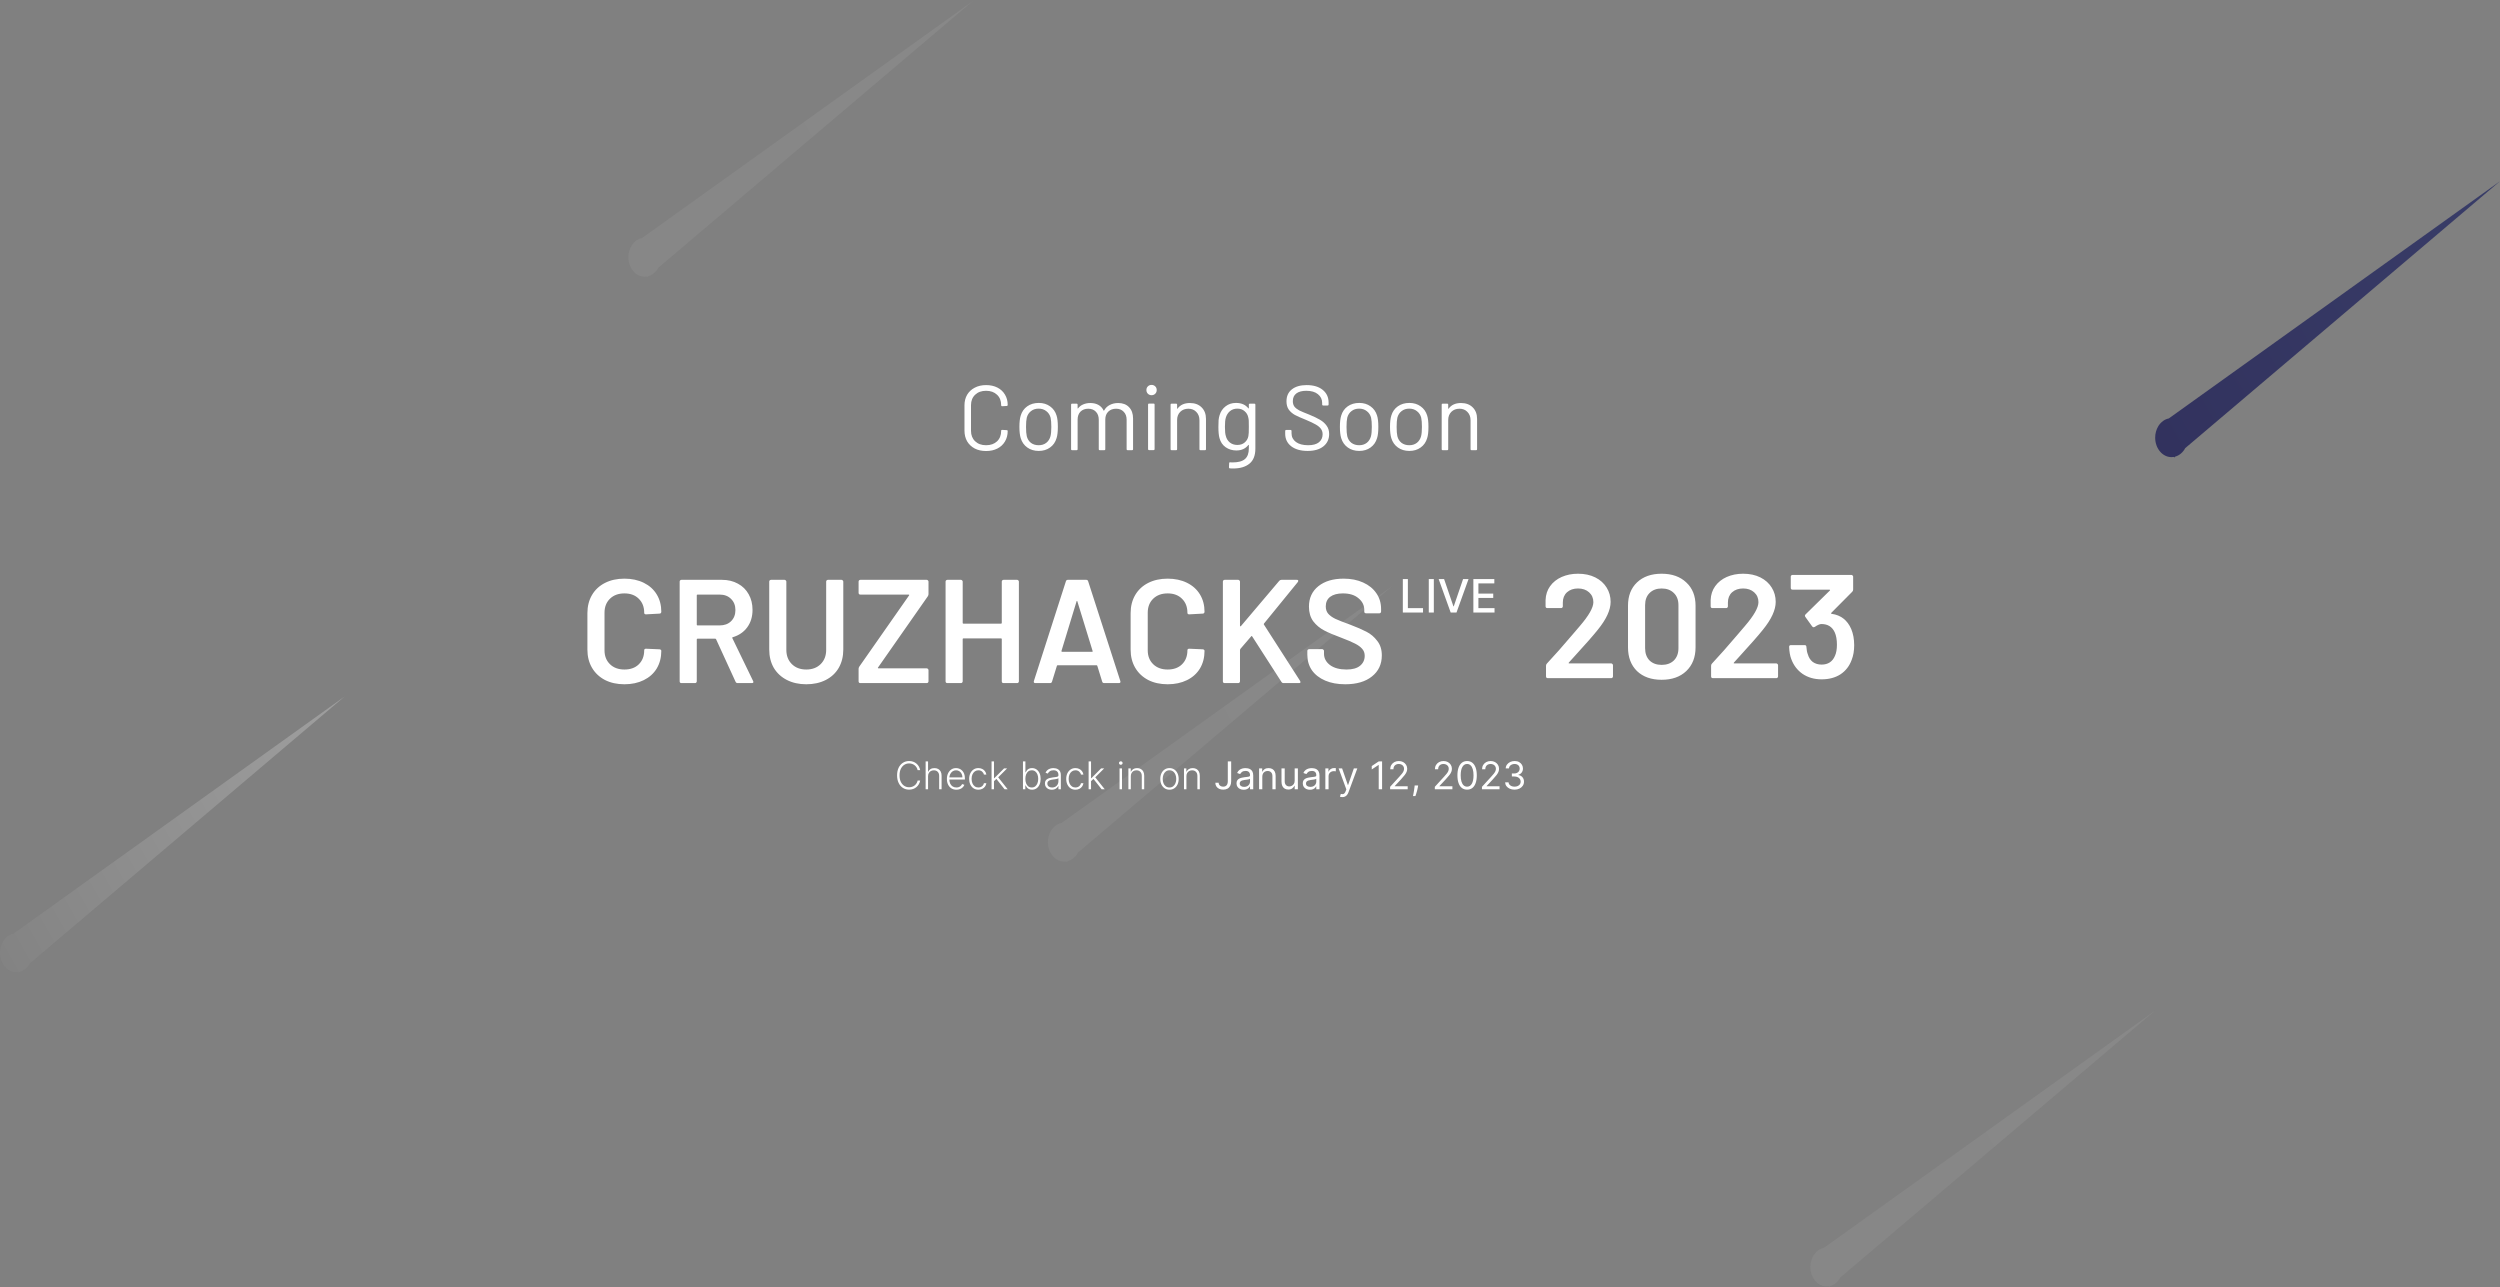 <svg width="1305" height="672" viewBox="0 0 1305 672" fill="none" xmlns="http://www.w3.org/2000/svg">
<rect x="0" y="0" width="1305" height="672" fill="#808080" stroke="none"/>
<path fill-rule="evenodd" clip-rule="evenodd" d="M338.46 144.175L337.896 144.654L337.737 144.338C337.338 144.406 336.93 144.442 336.515 144.442C331.812 144.442 328 139.889 328 134.273C328 132.017 328.615 129.933 329.656 128.246L329.622 128.178L329.762 128.077C331.05 126.078 332.946 124.667 335.12 124.24L508 0.413L343.699 139.733C342.523 141.936 340.655 143.562 338.46 144.175Z" fill="url(#paint0_linear_7154_4722)" fill-opacity="0.1"/>
<path fill-rule="evenodd" clip-rule="evenodd" d="M955.46 671.257L954.896 671.736L954.737 671.419C954.338 671.488 953.93 671.523 953.515 671.523C948.812 671.523 945 666.971 945 661.354C945 659.099 945.615 657.014 946.656 655.328L946.622 655.26L946.762 655.159C948.05 653.16 949.946 651.749 952.12 651.321L1125 527.495L960.699 666.814C959.523 669.018 957.655 670.644 955.46 671.257Z" fill="url(#paint1_linear_7154_4722)" fill-opacity="0.1"/>
<path fill-rule="evenodd" clip-rule="evenodd" d="M557.46 449.514L556.896 449.993L556.737 449.677C556.338 449.745 555.93 449.781 555.515 449.781C550.812 449.781 547 445.228 547 439.612C547 437.356 547.615 435.272 548.656 433.585L548.622 433.517L548.762 433.416C550.05 431.417 551.946 430.007 554.12 429.579L727 305.752L562.699 445.072C561.523 447.276 559.655 448.902 557.46 449.514Z" fill="url(#paint2_linear_7154_4722)" fill-opacity="0.1"/>
<path fill-rule="evenodd" clip-rule="evenodd" d="M10.46 507.239L9.896 507.718L9.737 507.402C9.338 507.47 8.93 507.506 8.515 507.506C3.812 507.506 0 502.953 0 497.337C0 495.081 0.615 492.997 1.656 491.31L1.622 491.242L1.762 491.141C3.05 489.142 4.946 487.732 7.12 487.304L180 363.477L15.699 502.797C14.523 505.001 12.655 506.627 10.46 507.239Z" fill="url(#paint3_linear_7154_4722)" fill-opacity="0.5"/>
<path fill-rule="evenodd" clip-rule="evenodd" d="M1135.46 238.359L1134.9 238.838L1134.74 238.521C1134.34 238.59 1133.93 238.625 1133.51 238.625C1128.81 238.625 1125 234.073 1125 228.456C1125 226.201 1125.62 224.116 1126.66 222.43L1126.62 222.362L1126.76 222.261C1128.05 220.262 1129.95 218.851 1132.12 218.423L1305 94.597L1140.7 233.916C1139.52 236.12 1137.65 237.746 1135.46 238.359Z" fill="url(#paint4_linear_7154_4722)"/>
<path d="M325.953 357.189C322.103 357.189 318.715 356.445 315.789 354.956C312.863 353.416 310.604 351.286 309.013 348.565C307.422 345.845 306.626 342.688 306.626 339.094V320.075C306.626 316.482 307.422 313.325 309.013 310.604C310.604 307.884 312.863 305.779 315.789 304.29C318.715 302.802 322.103 302.057 325.953 302.057C329.752 302.057 333.114 302.776 336.04 304.213C338.966 305.651 341.225 307.678 342.816 310.296C344.407 312.914 345.203 315.943 345.203 319.382C345.203 319.639 345.1 319.87 344.895 320.075C344.741 320.229 344.536 320.306 344.279 320.306L337.195 320.691C336.579 320.691 336.271 320.409 336.271 319.844C336.271 316.816 335.321 314.377 333.422 312.529C331.574 310.681 329.084 309.757 325.953 309.757C322.822 309.757 320.306 310.681 318.407 312.529C316.508 314.377 315.558 316.816 315.558 319.844V339.479C315.558 342.457 316.508 344.869 318.407 346.717C320.306 348.565 322.822 349.489 325.953 349.489C329.084 349.489 331.574 348.591 333.422 346.794C335.321 344.946 336.271 342.508 336.271 339.479C336.271 338.915 336.579 338.632 337.195 338.632L344.279 338.94C344.536 338.94 344.741 339.017 344.895 339.171C345.1 339.325 345.203 339.505 345.203 339.71C345.203 343.201 344.407 346.281 342.816 348.95C341.225 351.568 338.966 353.596 336.04 355.033C333.114 356.471 329.752 357.189 325.953 357.189ZM385.043 356.573C384.529 356.573 384.17 356.342 383.965 355.88L373.801 333.704C373.698 333.499 373.544 333.396 373.339 333.396H364.099C363.842 333.396 363.714 333.525 363.714 333.781V355.649C363.714 355.906 363.611 356.137 363.406 356.342C363.252 356.496 363.046 356.573 362.79 356.573H355.706C355.449 356.573 355.218 356.496 355.013 356.342C354.859 356.137 354.782 355.906 354.782 355.649V303.597C354.782 303.341 354.859 303.135 355.013 302.981C355.218 302.776 355.449 302.673 355.706 302.673H376.881C380.012 302.673 382.784 303.341 385.197 304.675C387.609 305.959 389.483 307.807 390.818 310.219C392.152 312.581 392.82 315.301 392.82 318.381C392.82 321.923 391.896 324.952 390.048 327.467C388.251 329.931 385.736 331.651 382.502 332.626C382.399 332.626 382.322 332.678 382.271 332.78C382.219 332.883 382.219 332.986 382.271 333.088L393.128 355.495C393.23 355.701 393.282 355.855 393.282 355.957C393.282 356.368 392.999 356.573 392.435 356.573H385.043ZM364.099 310.373C363.842 310.373 363.714 310.502 363.714 310.758V326.081C363.714 326.338 363.842 326.466 364.099 326.466H375.649C378.113 326.466 380.089 325.748 381.578 324.31C383.118 322.822 383.888 320.871 383.888 318.458C383.888 316.046 383.118 314.095 381.578 312.606C380.089 311.118 378.113 310.373 375.649 310.373H364.099ZM420.869 357.189C417.071 357.189 413.708 356.445 410.782 354.956C407.856 353.468 405.572 351.363 403.929 348.642C402.338 345.87 401.542 342.688 401.542 339.094V303.597C401.542 303.341 401.619 303.135 401.773 302.981C401.979 302.776 402.21 302.673 402.466 302.673H409.55C409.807 302.673 410.012 302.776 410.166 302.981C410.372 303.135 410.474 303.341 410.474 303.597V339.248C410.474 342.277 411.424 344.741 413.323 346.64C415.223 348.54 417.738 349.489 420.869 349.489C424.001 349.489 426.516 348.54 428.415 346.64C430.315 344.741 431.264 342.277 431.264 339.248V303.597C431.264 303.341 431.341 303.135 431.495 302.981C431.701 302.776 431.932 302.673 432.188 302.673H439.272C439.529 302.673 439.734 302.776 439.888 302.981C440.094 303.135 440.196 303.341 440.196 303.597V339.094C440.196 342.688 439.401 345.87 437.809 348.642C436.218 351.363 433.959 353.468 431.033 354.956C428.107 356.445 424.719 357.189 420.869 357.189ZM449.108 356.573C448.852 356.573 448.621 356.496 448.415 356.342C448.261 356.137 448.184 355.906 448.184 355.649V349.104C448.184 348.745 448.313 348.36 448.569 347.949L474.518 310.835C474.621 310.733 474.647 310.63 474.595 310.527C474.544 310.425 474.441 310.373 474.287 310.373H449.108C448.852 310.373 448.621 310.296 448.415 310.142C448.261 309.937 448.184 309.706 448.184 309.449V303.597C448.184 303.341 448.261 303.135 448.415 302.981C448.621 302.776 448.852 302.673 449.108 302.673H483.758C484.015 302.673 484.22 302.776 484.374 302.981C484.58 303.135 484.682 303.341 484.682 303.597V310.142C484.682 310.502 484.554 310.887 484.297 311.297L458.348 348.411C458.246 348.514 458.22 348.617 458.271 348.719C458.323 348.822 458.425 348.873 458.579 348.873H483.758C484.015 348.873 484.22 348.976 484.374 349.181C484.58 349.335 484.682 349.541 484.682 349.797V355.649C484.682 355.906 484.58 356.137 484.374 356.342C484.22 356.496 484.015 356.573 483.758 356.573H449.108ZM522.929 303.597C522.929 303.341 523.006 303.135 523.16 302.981C523.366 302.776 523.597 302.673 523.853 302.673H530.937C531.194 302.673 531.399 302.776 531.553 302.981C531.759 303.135 531.861 303.341 531.861 303.597V355.649C531.861 355.906 531.759 356.137 531.553 356.342C531.399 356.496 531.194 356.573 530.937 356.573H523.853C523.597 356.573 523.366 356.496 523.16 356.342C523.006 356.137 522.929 355.906 522.929 355.649V333.627C522.929 333.371 522.801 333.242 522.544 333.242H502.909C502.653 333.242 502.524 333.371 502.524 333.627V355.649C502.524 355.906 502.422 356.137 502.216 356.342C502.062 356.496 501.857 356.573 501.6 356.573H494.516C494.26 356.573 494.029 356.496 493.823 356.342C493.669 356.137 493.592 355.906 493.592 355.649V303.597C493.592 303.341 493.669 303.135 493.823 302.981C494.029 302.776 494.26 302.673 494.516 302.673H501.6C501.857 302.673 502.062 302.776 502.216 302.981C502.422 303.135 502.524 303.341 502.524 303.597V325.157C502.524 325.414 502.653 325.542 502.909 325.542H522.544C522.801 325.542 522.929 325.414 522.929 325.157V303.597ZM576.338 356.573C575.825 356.573 575.491 356.317 575.337 355.803L572.796 347.564C572.694 347.359 572.565 347.256 572.411 347.256H552.083C551.929 347.256 551.801 347.359 551.698 347.564L549.157 355.803C549.003 356.317 548.67 356.573 548.156 356.573H540.456C540.148 356.573 539.917 356.496 539.763 356.342C539.609 356.137 539.584 355.855 539.686 355.495L556.395 303.443C556.549 302.93 556.883 302.673 557.396 302.673H567.021C567.535 302.673 567.868 302.93 568.022 303.443L584.808 355.495C584.86 355.598 584.885 355.726 584.885 355.88C584.885 356.342 584.603 356.573 584.038 356.573H576.338ZM554.085 339.787C554.034 340.095 554.137 340.249 554.393 340.249H570.024C570.332 340.249 570.435 340.095 570.332 339.787L562.401 313.992C562.35 313.787 562.273 313.684 562.17 313.684C562.068 313.684 561.991 313.787 561.939 313.992L554.085 339.787ZM609.514 357.189C605.664 357.189 602.276 356.445 599.35 354.956C596.424 353.416 594.166 351.286 592.574 348.565C590.983 345.845 590.187 342.688 590.187 339.094V320.075C590.187 316.482 590.983 313.325 592.574 310.604C594.166 307.884 596.424 305.779 599.35 304.29C602.276 302.802 605.664 302.057 609.514 302.057C613.313 302.057 616.675 302.776 619.601 304.213C622.527 305.651 624.786 307.678 626.377 310.296C627.969 312.914 628.764 315.943 628.764 319.382C628.764 319.639 628.662 319.87 628.456 320.075C628.302 320.229 628.097 320.306 627.84 320.306L620.756 320.691C620.14 320.691 619.832 320.409 619.832 319.844C619.832 316.816 618.883 314.377 616.983 312.529C615.135 310.681 612.646 309.757 609.514 309.757C606.383 309.757 603.868 310.681 601.968 312.529C600.069 314.377 599.119 316.816 599.119 319.844V339.479C599.119 342.457 600.069 344.869 601.968 346.717C603.868 348.565 606.383 349.489 609.514 349.489C612.646 349.489 615.135 348.591 616.983 346.794C618.883 344.946 619.832 342.508 619.832 339.479C619.832 338.915 620.14 338.632 620.756 338.632L627.84 338.94C628.097 338.94 628.302 339.017 628.456 339.171C628.662 339.325 628.764 339.505 628.764 339.71C628.764 343.201 627.969 346.281 626.377 348.95C624.786 351.568 622.527 353.596 619.601 355.033C616.675 356.471 613.313 357.189 609.514 357.189ZM639.267 356.573C639.011 356.573 638.78 356.496 638.574 356.342C638.42 356.137 638.343 355.906 638.343 355.649V303.597C638.343 303.341 638.42 303.135 638.574 302.981C638.78 302.776 639.011 302.673 639.267 302.673H646.351C646.608 302.673 646.813 302.776 646.967 302.981C647.173 303.135 647.275 303.341 647.275 303.597V326.62C647.275 326.774 647.327 326.877 647.429 326.928C647.532 326.98 647.635 326.954 647.737 326.851L667.757 303.212C668.065 302.853 668.45 302.673 668.912 302.673H676.92C677.434 302.673 677.69 302.853 677.69 303.212C677.69 303.366 677.613 303.572 677.459 303.828L659.826 325.465C659.672 325.671 659.647 325.85 659.749 326.004L678.691 355.495C678.794 355.803 678.845 355.983 678.845 356.034C678.845 356.394 678.589 356.573 678.075 356.573H669.99C669.528 356.573 669.169 356.368 668.912 355.957L653.666 332.241C653.461 331.933 653.281 331.908 653.127 332.164L647.429 338.786C647.327 338.992 647.275 339.171 647.275 339.325V355.649C647.275 355.906 647.173 356.137 646.967 356.342C646.813 356.496 646.608 356.573 646.351 356.573H639.267ZM702.216 357.189C698.212 357.189 694.721 356.548 691.744 355.264C688.767 353.981 686.457 352.184 684.814 349.874C683.223 347.564 682.427 344.844 682.427 341.712V339.787C682.427 339.531 682.504 339.325 682.658 339.171C682.863 338.966 683.094 338.863 683.351 338.863H690.204C690.461 338.863 690.666 338.966 690.82 339.171C691.025 339.325 691.128 339.531 691.128 339.787V341.25C691.128 343.612 692.18 345.588 694.285 347.179C696.39 348.719 699.264 349.489 702.909 349.489C706.04 349.489 708.402 348.822 709.993 347.487C711.584 346.153 712.38 344.433 712.38 342.328C712.38 340.891 711.944 339.685 711.071 338.709C710.198 337.683 708.941 336.759 707.298 335.937C705.707 335.116 703.294 334.089 700.06 332.857C696.415 331.523 693.464 330.265 691.205 329.084C688.946 327.904 687.047 326.312 685.507 324.31C684.018 322.257 683.274 319.716 683.274 316.687C683.274 312.17 684.917 308.602 688.202 305.984C691.487 303.366 695.876 302.057 701.369 302.057C705.219 302.057 708.607 302.725 711.533 304.059C714.51 305.394 716.82 307.268 718.463 309.68C720.106 312.042 720.927 314.788 720.927 317.919V319.228C720.927 319.485 720.824 319.716 720.619 319.921C720.465 320.075 720.26 320.152 720.003 320.152H713.073C712.816 320.152 712.585 320.075 712.38 319.921C712.226 319.716 712.149 319.485 712.149 319.228V318.381C712.149 315.969 711.148 313.941 709.146 312.298C707.195 310.604 704.475 309.757 700.984 309.757C698.161 309.757 695.953 310.348 694.362 311.528C692.822 312.709 692.052 314.377 692.052 316.533C692.052 318.073 692.463 319.331 693.284 320.306C694.105 321.282 695.337 322.18 696.98 323.001C698.623 323.771 701.164 324.772 704.603 326.004C708.248 327.39 711.148 328.648 713.304 329.777C715.511 330.907 717.385 332.498 718.925 334.551C720.516 336.553 721.312 339.069 721.312 342.097C721.312 346.717 719.592 350.388 716.153 353.108C712.765 355.829 708.119 357.189 702.216 357.189Z" fill="white"/>
<path d="M818.953 345.838C818.851 345.941 818.799 346.043 818.799 346.146C818.851 346.249 818.953 346.3 819.107 346.3H841.052C841.309 346.3 841.514 346.403 841.668 346.608C841.874 346.762 841.976 346.967 841.976 347.224V353.076C841.976 353.333 841.874 353.564 841.668 353.769C841.514 353.923 841.309 354 841.052 354H807.942C807.686 354 807.455 353.923 807.249 353.769C807.095 353.564 807.018 353.333 807.018 353.076V347.532C807.018 347.07 807.172 346.685 807.48 346.377C811.382 342.219 815.899 337.111 821.032 331.054L824.651 326.819C829.374 321.326 831.735 317.168 831.735 314.345C831.735 312.24 830.991 310.521 829.502 309.186C828.014 307.851 826.089 307.184 823.727 307.184C821.366 307.184 819.441 307.851 817.952 309.186C816.515 310.521 815.796 312.292 815.796 314.499V316.501C815.796 316.758 815.694 316.989 815.488 317.194C815.334 317.348 815.129 317.425 814.872 317.425H807.711C807.455 317.425 807.224 317.348 807.018 317.194C806.864 316.989 806.787 316.758 806.787 316.501V313.19C806.89 310.418 807.686 308.005 809.174 305.952C810.663 303.899 812.665 302.307 815.18 301.178C817.747 300.049 820.596 299.484 823.727 299.484C827.167 299.484 830.17 300.126 832.736 301.409C835.303 302.692 837.279 304.463 838.665 306.722C840.051 308.929 840.744 311.419 840.744 314.191C840.744 318.4 838.511 323.251 834.045 328.744C831.581 331.824 827.526 336.444 821.879 342.604L818.953 345.838ZM867.37 354.847C861.98 354.847 857.693 353.333 854.511 350.304C851.379 347.224 849.814 343.092 849.814 337.907V316.193C849.814 311.06 851.379 307.004 854.511 304.027C857.693 300.998 861.98 299.484 867.37 299.484C872.76 299.484 877.046 300.998 880.229 304.027C883.463 307.004 885.08 311.06 885.08 316.193V337.907C885.08 343.092 883.463 347.224 880.229 350.304C877.046 353.333 872.76 354.847 867.37 354.847ZM867.37 347.07C870.039 347.07 872.169 346.3 873.761 344.76C875.352 343.169 876.148 341.038 876.148 338.369V315.885C876.148 313.216 875.352 311.111 873.761 309.571C872.169 307.98 870.039 307.184 867.37 307.184C864.752 307.184 862.647 307.98 861.056 309.571C859.516 311.111 858.746 313.216 858.746 315.885V338.369C858.746 341.038 859.516 343.169 861.056 344.76C862.647 346.3 864.752 347.07 867.37 347.07ZM905.127 345.838C905.025 345.941 904.973 346.043 904.973 346.146C905.025 346.249 905.127 346.3 905.281 346.3H927.226C927.483 346.3 927.688 346.403 927.842 346.608C928.048 346.762 928.15 346.967 928.15 347.224V353.076C928.15 353.333 928.048 353.564 927.842 353.769C927.688 353.923 927.483 354 927.226 354H894.116C893.86 354 893.629 353.923 893.423 353.769C893.269 353.564 893.192 353.333 893.192 353.076V347.532C893.192 347.07 893.346 346.685 893.654 346.377C897.556 342.219 902.073 337.111 907.206 331.054L910.825 326.819C915.548 321.326 917.909 317.168 917.909 314.345C917.909 312.24 917.165 310.521 915.676 309.186C914.188 307.851 912.263 307.184 909.901 307.184C907.54 307.184 905.615 307.851 904.126 309.186C902.689 310.521 901.97 312.292 901.97 314.499V316.501C901.97 316.758 901.868 316.989 901.662 317.194C901.508 317.348 901.303 317.425 901.046 317.425H893.885C893.629 317.425 893.398 317.348 893.192 317.194C893.038 316.989 892.961 316.758 892.961 316.501V313.19C893.064 310.418 893.86 308.005 895.348 305.952C896.837 303.899 898.839 302.307 901.354 301.178C903.921 300.049 906.77 299.484 909.901 299.484C913.341 299.484 916.344 300.126 918.91 301.409C921.477 302.692 923.453 304.463 924.839 306.722C926.225 308.929 926.918 311.419 926.918 314.191C926.918 318.4 924.685 323.251 920.219 328.744C917.755 331.824 913.7 336.444 908.053 342.604L905.127 345.838ZM966.345 328.359C967.372 330.823 967.885 333.646 967.885 336.829C967.885 339.704 967.449 342.245 966.576 344.452C965.396 347.686 963.445 350.201 960.724 351.998C958.004 353.743 954.718 354.616 950.868 354.616C947.07 354.616 943.759 353.666 940.935 351.767C938.163 349.816 936.187 347.198 935.006 343.913C934.39 342.322 934.031 340.243 933.928 337.676C933.928 337.06 934.236 336.752 934.852 336.752H942.013C942.629 336.752 942.937 337.06 942.937 337.676C943.04 339.319 943.297 340.628 943.707 341.603C944.169 343.246 945.016 344.555 946.248 345.53C947.532 346.454 949.072 346.916 950.868 346.916C954.256 346.916 956.592 345.376 957.875 342.296C958.543 340.807 958.876 338.882 958.876 336.521C958.876 333.903 958.491 331.747 957.721 330.053C956.387 327.178 954.077 325.741 950.791 325.741C949.919 325.741 948.738 326.254 947.249 327.281C947.044 327.384 946.864 327.435 946.71 327.435C946.454 327.435 946.197 327.281 945.94 326.973L942.398 322.045C942.244 321.788 942.167 321.583 942.167 321.429C942.167 321.172 942.27 320.941 942.475 320.736L955.18 308.262C955.283 308.159 955.309 308.057 955.257 307.954C955.206 307.851 955.103 307.8 954.949 307.8H935.699C935.443 307.8 935.212 307.723 935.006 307.569C934.852 307.364 934.775 307.133 934.775 306.876V301.024C934.775 300.767 934.852 300.562 935.006 300.408C935.212 300.203 935.443 300.1 935.699 300.1H966.422C966.679 300.1 966.884 300.203 967.038 300.408C967.244 300.562 967.346 300.767 967.346 301.024V307.723C967.346 308.185 967.192 308.57 966.884 308.878L955.873 319.966C955.668 320.171 955.771 320.325 956.181 320.428C960.955 321.095 964.343 323.739 966.345 328.359Z" fill="white"/>
<path d="M732.277 319.729V302.274H734.911V317.461H742.82V319.729H732.277ZM748.457 302.274V319.729H745.824V302.274H748.457ZM753.818 302.274L758.676 316.49H758.872L763.73 302.274H766.577L760.295 319.729H757.253L750.972 302.274H753.818ZM769.097 319.729V302.274H780.04V304.541H771.731V309.859H779.469V312.118H771.731V317.461H780.143V319.729H769.097Z" fill="white"/>
<path d="M514.736 235.432C512.496 235.432 510.528 235 508.832 234.136C507.136 233.24 505.808 231.992 504.848 230.392C503.92 228.76 503.456 226.888 503.456 224.776V211.576C503.456 209.496 503.92 207.656 504.848 206.056C505.808 204.456 507.136 203.224 508.832 202.36C510.528 201.464 512.496 201.016 514.736 201.016C516.976 201.016 518.944 201.448 520.64 202.312C522.336 203.176 523.648 204.392 524.576 205.96C525.536 207.528 526.016 209.336 526.016 211.384C526.016 211.544 525.968 211.672 525.872 211.768C525.776 211.864 525.664 211.912 525.536 211.912L523.088 212.056C522.768 212.056 522.608 211.912 522.608 211.624V211.48C522.608 209.208 521.888 207.4 520.448 206.056C519.008 204.68 517.104 203.992 514.736 203.992C512.368 203.992 510.464 204.68 509.024 206.056C507.584 207.432 506.864 209.24 506.864 211.48V224.92C506.864 227.16 507.584 228.968 509.024 230.344C510.464 231.72 512.368 232.408 514.736 232.408C517.104 232.408 519.008 231.736 520.448 230.392C521.888 229.016 522.608 227.192 522.608 224.92V224.824C522.608 224.536 522.768 224.392 523.088 224.392L525.536 224.536C525.856 224.536 526.016 224.68 526.016 224.968C526.016 227.048 525.536 228.888 524.576 230.488C523.648 232.056 522.336 233.272 520.64 234.136C518.944 235 516.976 235.432 514.736 235.432ZM542.213 235.384C539.909 235.384 537.925 234.792 536.261 233.608C534.597 232.424 533.445 230.792 532.805 228.712C532.357 227.24 532.133 225.272 532.133 222.808C532.133 220.344 532.357 218.392 532.805 216.952C533.413 214.904 534.549 213.288 536.213 212.104C537.877 210.92 539.893 210.328 542.261 210.328C544.533 210.328 546.485 210.92 548.117 212.104C549.781 213.288 550.917 214.888 551.525 216.904C551.973 218.28 552.197 220.248 552.197 222.808C552.197 225.4 551.973 227.368 551.525 228.712C550.917 230.792 549.781 232.424 548.117 233.608C546.485 234.792 544.517 235.384 542.213 235.384ZM542.213 232.408C543.749 232.408 545.061 231.992 546.149 231.16C547.237 230.296 547.973 229.144 548.357 227.704C548.645 226.552 548.789 224.936 548.789 222.856C548.789 220.744 548.661 219.128 548.405 218.008C548.021 216.568 547.269 215.432 546.149 214.6C545.061 213.736 543.733 213.304 542.165 213.304C540.597 213.304 539.269 213.736 538.181 214.6C537.093 215.432 536.357 216.568 535.973 218.008C535.717 219.128 535.589 220.744 535.589 222.856C535.589 224.968 535.717 226.584 535.973 227.704C536.325 229.144 537.045 230.296 538.133 231.16C539.253 231.992 540.613 232.408 542.213 232.408ZM583.682 210.376C586.082 210.376 587.97 211.096 589.346 212.536C590.754 213.976 591.458 215.944 591.458 218.44V234.52C591.458 234.84 591.298 235 590.978 235H588.578C588.258 235 588.098 234.84 588.098 234.52V219.112C588.098 217.352 587.586 215.96 586.562 214.936C585.57 213.88 584.258 213.352 582.626 213.352C580.93 213.352 579.554 213.864 578.498 214.888C577.474 215.912 576.962 217.288 576.962 219.016V234.52C576.962 234.84 576.802 235 576.482 235H574.034C573.714 235 573.554 234.84 573.554 234.52V219.112C573.554 217.352 573.058 215.96 572.066 214.936C571.074 213.88 569.746 213.352 568.082 213.352C566.386 213.352 565.026 213.864 564.002 214.888C563.01 215.912 562.514 217.288 562.514 219.016V234.52C562.514 234.84 562.354 235 562.034 235H559.586C559.266 235 559.106 234.84 559.106 234.52V211.192C559.106 210.872 559.266 210.712 559.586 210.712H562.034C562.354 210.712 562.514 210.872 562.514 211.192V213.112C562.514 213.176 562.53 213.224 562.562 213.256C562.626 213.256 562.69 213.224 562.754 213.16C563.458 212.232 564.354 211.544 565.442 211.096C566.562 210.616 567.794 210.376 569.138 210.376C570.802 210.376 572.226 210.712 573.41 211.384C574.594 212.056 575.49 213.032 576.098 214.312C576.162 214.472 576.242 214.472 576.338 214.312C577.042 213 578.034 212.024 579.314 211.384C580.594 210.712 582.05 210.376 583.682 210.376ZM601.113 206.296C600.345 206.296 599.705 206.04 599.193 205.528C598.681 205.016 598.425 204.376 598.425 203.608C598.425 202.808 598.681 202.168 599.193 201.688C599.705 201.176 600.345 200.92 601.113 200.92C601.881 200.92 602.521 201.176 603.033 201.688C603.545 202.168 603.801 202.808 603.801 203.608C603.801 204.376 603.545 205.016 603.033 205.528C602.521 206.04 601.881 206.296 601.113 206.296ZM599.769 234.952C599.449 234.952 599.289 234.792 599.289 234.472V211.144C599.289 210.824 599.449 210.664 599.769 210.664H602.217C602.537 210.664 602.697 210.824 602.697 211.144V234.472C602.697 234.792 602.537 234.952 602.217 234.952H599.769ZM621.123 210.376C623.683 210.376 625.715 211.128 627.219 212.632C628.755 214.136 629.523 216.152 629.523 218.68V234.52C629.523 234.84 629.363 235 629.043 235H626.595C626.275 235 626.115 234.84 626.115 234.52V219.352C626.115 217.592 625.571 216.152 624.483 215.032C623.427 213.912 622.051 213.352 620.355 213.352C618.595 213.352 617.171 213.896 616.083 214.984C614.995 216.072 614.451 217.496 614.451 219.256V234.52C614.451 234.84 614.291 235 613.971 235H611.523C611.203 235 611.043 234.84 611.043 234.52V211.192C611.043 210.872 611.203 210.712 611.523 210.712H613.971C614.291 210.712 614.451 210.872 614.451 211.192V213.256C614.451 213.32 614.467 213.368 614.499 213.4C614.563 213.432 614.611 213.416 614.643 213.352C616.051 211.368 618.211 210.376 621.123 210.376ZM651.894 211.192C651.894 210.872 652.054 210.712 652.374 210.712H654.822C655.142 210.712 655.302 210.872 655.302 211.192V234.184C655.302 237.768 654.262 240.392 652.182 242.056C650.134 243.72 647.302 244.552 643.686 244.552C642.95 244.552 642.39 244.536 642.006 244.504C641.686 244.472 641.526 244.296 641.526 243.976L641.622 241.768C641.622 241.608 641.67 241.48 641.766 241.384C641.862 241.32 641.974 241.304 642.102 241.336L643.398 241.384C646.374 241.384 648.534 240.792 649.878 239.608C651.222 238.456 651.894 236.616 651.894 234.088V232.312C651.894 232.248 651.862 232.216 651.798 232.216C651.766 232.184 651.718 232.2 651.654 232.264C650.182 234.184 648.086 235.144 645.366 235.144C643.286 235.144 641.43 234.584 639.798 233.464C638.198 232.344 637.126 230.76 636.582 228.712C636.198 227.4 636.006 225.448 636.006 222.856C636.006 221.448 636.038 220.264 636.102 219.304C636.198 218.344 636.374 217.48 636.63 216.712C637.206 214.792 638.246 213.256 639.75 212.104C641.254 210.92 643.062 210.328 645.174 210.328C648.022 210.328 650.182 211.272 651.654 213.16C651.718 213.224 651.766 213.24 651.798 213.208C651.862 213.176 651.894 213.128 651.894 213.064V211.192ZM651.654 227.656C651.75 227.176 651.814 226.584 651.846 225.88C651.878 225.176 651.894 224.152 651.894 222.808C651.894 221.176 651.878 220.088 651.846 219.544C651.814 218.968 651.734 218.44 651.606 217.96C651.35 216.616 650.71 215.512 649.686 214.648C648.694 213.752 647.43 213.304 645.894 213.304C644.39 213.304 643.11 213.736 642.054 214.6C641.03 215.464 640.31 216.584 639.894 217.96C639.574 218.984 639.414 220.584 639.414 222.76C639.414 225.096 639.574 226.712 639.894 227.608C640.214 228.952 640.902 230.072 641.958 230.968C643.046 231.832 644.358 232.264 645.894 232.264C647.462 232.264 648.742 231.832 649.734 230.968C650.758 230.104 651.398 229 651.654 227.656ZM682.583 235.384C678.967 235.384 676.103 234.568 673.991 232.936C671.911 231.304 670.871 229.128 670.871 226.408V224.92C670.871 224.6 671.031 224.44 671.351 224.44H673.703C674.023 224.44 674.183 224.6 674.183 224.92V226.216C674.183 228.072 674.951 229.576 676.487 230.728C678.023 231.848 680.151 232.408 682.871 232.408C685.335 232.408 687.207 231.896 688.487 230.872C689.767 229.816 690.407 228.424 690.407 226.696C690.407 225.576 690.103 224.616 689.495 223.816C688.919 223.016 688.007 222.264 686.759 221.56C685.543 220.856 683.815 220.04 681.575 219.112C679.175 218.152 677.303 217.32 675.959 216.616C674.647 215.88 673.575 214.952 672.743 213.832C671.943 212.68 671.543 211.24 671.543 209.512C671.543 206.824 672.471 204.744 674.327 203.272C676.215 201.768 678.791 201.016 682.055 201.016C685.607 201.016 688.407 201.848 690.455 203.512C692.503 205.176 693.527 207.384 693.527 210.136V211.192C693.527 211.512 693.367 211.672 693.047 211.672H690.647C690.327 211.672 690.167 211.512 690.167 211.192V210.328C690.167 208.472 689.431 206.952 687.959 205.768C686.519 204.584 684.503 203.992 681.911 203.992C679.639 203.992 677.895 204.456 676.679 205.384C675.463 206.312 674.855 207.656 674.855 209.416C674.855 210.568 675.143 211.528 675.719 212.296C676.327 213.032 677.175 213.688 678.263 214.264C679.383 214.808 681.095 215.528 683.399 216.424C685.735 217.384 687.607 218.28 689.015 219.112C690.455 219.944 691.607 220.968 692.471 222.184C693.367 223.368 693.815 224.824 693.815 226.552C693.815 229.24 692.823 231.384 690.839 232.984C688.855 234.584 686.103 235.384 682.583 235.384ZM709.51 235.384C707.206 235.384 705.222 234.792 703.558 233.608C701.894 232.424 700.742 230.792 700.102 228.712C699.654 227.24 699.43 225.272 699.43 222.808C699.43 220.344 699.654 218.392 700.102 216.952C700.71 214.904 701.846 213.288 703.51 212.104C705.174 210.92 707.19 210.328 709.558 210.328C711.83 210.328 713.782 210.92 715.414 212.104C717.078 213.288 718.214 214.888 718.822 216.904C719.27 218.28 719.494 220.248 719.494 222.808C719.494 225.4 719.27 227.368 718.822 228.712C718.214 230.792 717.078 232.424 715.414 233.608C713.782 234.792 711.814 235.384 709.51 235.384ZM709.51 232.408C711.046 232.408 712.358 231.992 713.446 231.16C714.534 230.296 715.27 229.144 715.654 227.704C715.942 226.552 716.086 224.936 716.086 222.856C716.086 220.744 715.958 219.128 715.702 218.008C715.318 216.568 714.566 215.432 713.446 214.6C712.358 213.736 711.03 213.304 709.462 213.304C707.894 213.304 706.566 213.736 705.478 214.6C704.39 215.432 703.654 216.568 703.27 218.008C703.014 219.128 702.886 220.744 702.886 222.856C702.886 224.968 703.014 226.584 703.27 227.704C703.622 229.144 704.342 230.296 705.43 231.16C706.55 231.992 707.91 232.408 709.51 232.408ZM735.667 235.384C733.363 235.384 731.379 234.792 729.715 233.608C728.051 232.424 726.899 230.792 726.259 228.712C725.811 227.24 725.587 225.272 725.587 222.808C725.587 220.344 725.811 218.392 726.259 216.952C726.867 214.904 728.003 213.288 729.667 212.104C731.331 210.92 733.347 210.328 735.715 210.328C737.987 210.328 739.939 210.92 741.571 212.104C743.235 213.288 744.371 214.888 744.979 216.904C745.427 218.28 745.651 220.248 745.651 222.808C745.651 225.4 745.427 227.368 744.979 228.712C744.371 230.792 743.235 232.424 741.571 233.608C739.939 234.792 737.971 235.384 735.667 235.384ZM735.667 232.408C737.203 232.408 738.515 231.992 739.603 231.16C740.691 230.296 741.427 229.144 741.811 227.704C742.099 226.552 742.243 224.936 742.243 222.856C742.243 220.744 742.115 219.128 741.859 218.008C741.475 216.568 740.723 215.432 739.603 214.6C738.515 213.736 737.187 213.304 735.619 213.304C734.051 213.304 732.723 213.736 731.635 214.6C730.547 215.432 729.811 216.568 729.427 218.008C729.171 219.128 729.043 220.744 729.043 222.856C729.043 224.968 729.171 226.584 729.427 227.704C729.779 229.144 730.499 230.296 731.587 231.16C732.707 231.992 734.067 232.408 735.667 232.408ZM762.639 210.376C765.199 210.376 767.231 211.128 768.735 212.632C770.271 214.136 771.039 216.152 771.039 218.68V234.52C771.039 234.84 770.879 235 770.559 235H768.111C767.791 235 767.631 234.84 767.631 234.52V219.352C767.631 217.592 767.087 216.152 765.999 215.032C764.943 213.912 763.567 213.352 761.871 213.352C760.111 213.352 758.687 213.896 757.599 214.984C756.511 216.072 755.967 217.496 755.967 219.256V234.52C755.967 234.84 755.807 235 755.487 235H753.039C752.719 235 752.559 234.84 752.559 234.52V211.192C752.559 210.872 752.719 210.712 753.039 210.712H755.487C755.807 210.712 755.967 210.872 755.967 211.192V213.256C755.967 213.32 755.983 213.368 756.015 213.4C756.079 213.432 756.127 213.416 756.159 213.352C757.567 211.368 759.727 210.376 762.639 210.376Z" fill="white"/>
<path d="M480.324 402H478.989C478.889 401.503 478.709 401.044 478.449 400.622C478.193 400.196 477.871 399.824 477.483 399.507C477.095 399.19 476.654 398.944 476.162 398.768C475.67 398.593 475.137 398.506 474.564 398.506C473.645 398.506 472.807 398.745 472.05 399.223C471.297 399.701 470.693 400.404 470.239 401.332C469.789 402.256 469.564 403.387 469.564 404.727C469.564 406.077 469.789 407.213 470.239 408.136C470.693 409.06 471.297 409.76 472.05 410.239C472.807 410.712 473.645 410.949 474.564 410.949C475.137 410.949 475.67 410.861 476.162 410.686C476.654 410.511 477.095 410.267 477.483 409.955C477.871 409.637 478.193 409.266 478.449 408.839C478.709 408.413 478.889 407.952 478.989 407.455H480.324C480.205 408.122 479.983 408.745 479.656 409.322C479.334 409.895 478.922 410.397 478.42 410.828C477.923 411.259 477.35 411.595 476.702 411.837C476.053 412.078 475.34 412.199 474.564 412.199C473.342 412.199 472.258 411.893 471.311 411.283C470.364 410.667 469.621 409.801 469.081 408.683C468.546 407.566 468.278 406.247 468.278 404.727C468.278 403.207 468.546 401.889 469.081 400.771C469.621 399.654 470.364 398.79 471.311 398.179C472.258 397.563 473.342 397.256 474.564 397.256C475.34 397.256 476.053 397.376 476.702 397.618C477.35 397.855 477.923 398.191 478.42 398.626C478.922 399.057 479.334 399.559 479.656 400.132C479.983 400.705 480.205 401.328 480.324 402ZM484.445 405.182V412H483.181V397.455H484.445V402.803H484.559C484.814 402.239 485.21 401.789 485.745 401.453C486.284 401.117 486.966 400.949 487.79 400.949C488.529 400.949 489.177 401.1 489.736 401.403C490.295 401.706 490.73 402.154 491.043 402.746C491.355 403.338 491.512 404.067 491.512 404.933V412H490.24V405.011C490.24 404.112 489.989 403.404 489.488 402.888C488.99 402.367 488.318 402.107 487.471 402.107C486.888 402.107 486.37 402.23 485.915 402.476C485.461 402.722 485.101 403.077 484.836 403.541C484.575 404 484.445 404.547 484.445 405.182ZM499.251 412.227C498.233 412.227 497.353 411.991 496.609 411.517C495.866 411.039 495.291 410.378 494.884 409.536C494.481 408.688 494.28 407.713 494.28 406.609C494.28 405.511 494.481 404.536 494.884 403.683C495.291 402.826 495.852 402.156 496.567 401.673C497.286 401.186 498.117 400.942 499.06 400.942C499.652 400.942 500.222 401.051 500.771 401.268C501.321 401.482 501.813 401.811 502.249 402.256C502.689 402.696 503.037 403.252 503.293 403.925C503.548 404.592 503.676 405.383 503.676 406.297V406.922H495.153V405.807H502.384C502.384 405.106 502.241 404.476 501.957 403.918C501.678 403.354 501.287 402.909 500.786 402.582C500.288 402.256 499.713 402.092 499.06 402.092C498.368 402.092 497.76 402.277 497.234 402.646C496.709 403.016 496.297 403.503 495.999 404.109C495.705 404.715 495.556 405.378 495.551 406.098V406.766C495.551 407.632 495.7 408.39 495.999 409.038C496.302 409.682 496.73 410.182 497.284 410.537C497.838 410.892 498.494 411.07 499.251 411.07C499.768 411.07 500.22 410.989 500.608 410.828C501.001 410.667 501.33 410.452 501.595 410.182C501.865 409.907 502.069 409.607 502.206 409.28L503.406 409.67C503.241 410.13 502.968 410.554 502.589 410.942C502.215 411.33 501.747 411.643 501.183 411.879C500.625 412.111 499.981 412.227 499.251 412.227ZM510.723 412.227C509.748 412.227 508.898 411.983 508.174 411.496C507.454 411.008 506.895 410.34 506.498 409.493C506.1 408.645 505.901 407.679 505.901 406.595C505.901 405.501 506.102 404.528 506.505 403.676C506.912 402.824 507.475 402.156 508.195 401.673C508.915 401.186 509.75 400.942 510.702 400.942C511.431 400.942 512.092 401.084 512.684 401.368C513.275 401.647 513.763 402.043 514.147 402.554C514.535 403.061 514.779 403.652 514.878 404.33H513.6C513.467 403.714 513.148 403.188 512.641 402.753C512.139 402.312 511.5 402.092 510.723 402.092C510.027 402.092 509.412 402.282 508.877 402.661C508.342 403.035 507.923 403.558 507.62 404.23C507.321 404.898 507.172 405.672 507.172 406.553C507.172 407.438 507.319 408.222 507.613 408.903C507.906 409.58 508.318 410.111 508.848 410.494C509.383 410.878 510.008 411.07 510.723 411.07C511.206 411.07 511.647 410.98 512.044 410.8C512.447 410.615 512.783 410.355 513.053 410.018C513.328 409.682 513.512 409.282 513.607 408.818H514.885C514.791 409.476 514.556 410.063 514.182 410.58C513.813 411.091 513.332 411.493 512.74 411.787C512.153 412.08 511.481 412.227 510.723 412.227ZM518.745 407.881L518.731 406.226H519.015L524.129 401.091H525.727L520.677 406.148L520.564 406.169L518.745 407.881ZM517.595 412V397.455H518.859V412H517.595ZM524.392 412L519.96 406.396L520.869 405.523L526.011 412H524.392ZM533.99 412V397.455H535.262V403.172H535.375C535.517 402.845 535.721 402.509 535.986 402.163C536.256 401.818 536.609 401.529 537.044 401.297C537.485 401.06 538.039 400.942 538.706 400.942C539.601 400.942 540.387 401.179 541.064 401.652C541.741 402.121 542.269 402.779 542.648 403.626C543.027 404.469 543.216 405.452 543.216 406.574C543.216 407.701 543.027 408.688 542.648 409.536C542.274 410.383 541.748 411.044 541.071 411.517C540.399 411.991 539.618 412.227 538.728 412.227C538.065 412.227 537.511 412.109 537.066 411.872C536.625 411.635 536.27 411.344 536 410.999C535.73 410.648 535.522 410.307 535.375 409.976H535.219V412H533.99ZM535.24 406.553C535.24 407.433 535.371 408.214 535.631 408.896C535.896 409.573 536.275 410.106 536.767 410.494C537.265 410.878 537.866 411.07 538.571 411.07C539.296 411.07 539.909 410.871 540.411 410.473C540.913 410.071 541.294 409.528 541.554 408.847C541.815 408.165 541.945 407.4 541.945 406.553C541.945 405.714 541.815 404.959 541.554 404.287C541.299 403.615 540.92 403.082 540.418 402.689C539.916 402.291 539.301 402.092 538.571 402.092C537.861 402.092 537.257 402.284 536.76 402.668C536.268 403.046 535.891 403.572 535.631 404.244C535.371 404.912 535.24 405.681 535.24 406.553ZM549.04 412.249C548.382 412.249 547.781 412.121 547.236 411.865C546.692 411.605 546.258 411.231 545.936 410.743C545.614 410.25 545.453 409.654 545.453 408.953C545.453 408.413 545.555 407.959 545.759 407.589C545.962 407.22 546.251 406.917 546.625 406.68C546.999 406.444 547.442 406.257 547.953 406.119C548.465 405.982 549.028 405.875 549.644 405.8C550.255 405.724 550.771 405.658 551.192 405.601C551.618 405.544 551.943 405.454 552.165 405.331C552.388 405.208 552.499 405.009 552.499 404.734V404.479C552.499 403.735 552.276 403.151 551.831 402.724C551.391 402.294 550.757 402.078 549.928 402.078C549.142 402.078 548.5 402.251 548.003 402.597C547.511 402.942 547.165 403.349 546.966 403.818L545.766 403.385C546.012 402.788 546.353 402.312 546.789 401.957C547.224 401.598 547.712 401.339 548.252 401.183C548.792 401.022 549.338 400.942 549.892 400.942C550.309 400.942 550.742 400.996 551.192 401.105C551.647 401.214 552.068 401.403 552.456 401.673C552.845 401.938 553.159 402.31 553.401 402.788C553.642 403.262 553.763 403.863 553.763 404.592V412H552.499V410.274H552.421C552.269 410.596 552.044 410.909 551.746 411.212C551.448 411.515 551.074 411.763 550.624 411.957C550.174 412.152 549.646 412.249 549.04 412.249ZM549.211 411.091C549.883 411.091 550.465 410.942 550.958 410.643C551.45 410.345 551.829 409.95 552.094 409.457C552.364 408.96 552.499 408.413 552.499 407.817V406.24C552.404 406.33 552.246 406.411 552.023 406.482C551.805 406.553 551.552 406.616 551.263 406.673C550.979 406.725 550.695 406.77 550.411 406.808C550.127 406.846 549.871 406.879 549.644 406.908C549.028 406.983 548.503 407.102 548.067 407.263C547.632 407.424 547.298 407.646 547.066 407.93C546.834 408.21 546.718 408.57 546.718 409.01C546.718 409.673 546.954 410.187 547.428 410.551C547.901 410.911 548.496 411.091 549.211 411.091ZM561.387 412.227C560.412 412.227 559.562 411.983 558.838 411.496C558.118 411.008 557.559 410.34 557.162 409.493C556.764 408.645 556.565 407.679 556.565 406.595C556.565 405.501 556.766 404.528 557.169 403.676C557.576 402.824 558.139 402.156 558.859 401.673C559.579 401.186 560.414 400.942 561.366 400.942C562.095 400.942 562.756 401.084 563.348 401.368C563.94 401.647 564.427 402.043 564.811 402.554C565.199 403.061 565.443 403.652 565.542 404.33H564.264C564.131 403.714 563.812 403.188 563.305 402.753C562.803 402.312 562.164 402.092 561.387 402.092C560.691 402.092 560.076 402.282 559.541 402.661C559.006 403.035 558.587 403.558 558.284 404.23C557.985 404.898 557.836 405.672 557.836 406.553C557.836 407.438 557.983 408.222 558.277 408.903C558.57 409.58 558.982 410.111 559.512 410.494C560.047 410.878 560.672 411.07 561.387 411.07C561.87 411.07 562.311 410.98 562.708 410.8C563.111 410.615 563.447 410.355 563.717 410.018C563.992 409.682 564.176 409.282 564.271 408.818H565.549C565.455 409.476 565.22 410.063 564.846 410.58C564.477 411.091 563.996 411.493 563.404 411.787C562.817 412.08 562.145 412.227 561.387 412.227ZM569.409 407.881L569.395 406.226H569.679L574.793 401.091H576.391L571.341 406.148L571.228 406.169L569.409 407.881ZM568.259 412V397.455H569.523V412H568.259ZM575.056 412L570.624 406.396L571.533 405.523L576.675 412H575.056ZM584.406 412V401.091H585.677V412H584.406ZM585.052 399.216C584.792 399.216 584.569 399.128 584.385 398.953C584.2 398.773 584.108 398.558 584.108 398.307C584.108 398.056 584.2 397.843 584.385 397.668C584.569 397.488 584.792 397.398 585.052 397.398C585.313 397.398 585.535 397.488 585.72 397.668C585.904 397.843 585.997 398.056 585.997 398.307C585.997 398.558 585.904 398.773 585.72 398.953C585.535 399.128 585.313 399.216 585.052 399.216ZM590.285 405.182V412H589.021V401.091H590.249V402.803H590.363C590.619 402.244 591.016 401.796 591.556 401.46C592.101 401.119 592.773 400.949 593.573 400.949C594.307 400.949 594.951 401.103 595.505 401.411C596.064 401.714 596.497 402.161 596.805 402.753C597.117 403.345 597.273 404.071 597.273 404.933V412H596.009V405.011C596.009 404.116 595.758 403.409 595.256 402.888C594.759 402.367 594.092 402.107 593.254 402.107C592.681 402.107 592.172 402.23 591.727 402.476C591.281 402.722 590.929 403.077 590.668 403.541C590.413 404 590.285 404.547 590.285 405.182ZM610.468 412.227C609.525 412.227 608.692 411.988 607.968 411.51C607.248 411.032 606.685 410.371 606.277 409.528C605.87 408.681 605.667 407.703 605.667 406.595C605.667 405.478 605.87 404.495 606.277 403.648C606.685 402.795 607.248 402.133 607.968 401.659C608.692 401.181 609.525 400.942 610.468 400.942C611.41 400.942 612.241 401.181 612.961 401.659C613.68 402.137 614.244 402.8 614.651 403.648C615.063 404.495 615.269 405.478 615.269 406.595C615.269 407.703 615.065 408.681 614.658 409.528C614.251 410.371 613.685 411.032 612.961 411.51C612.241 411.988 611.41 412.227 610.468 412.227ZM610.468 411.07C611.225 411.07 611.867 410.866 612.392 410.459C612.918 410.052 613.316 409.509 613.586 408.832C613.86 408.155 613.998 407.41 613.998 406.595C613.998 405.781 613.86 405.033 613.586 404.351C613.316 403.669 612.918 403.122 612.392 402.71C611.867 402.298 611.225 402.092 610.468 402.092C609.715 402.092 609.073 402.298 608.543 402.71C608.017 403.122 607.617 403.669 607.343 404.351C607.073 405.033 606.938 405.781 606.938 406.595C606.938 407.41 607.073 408.155 607.343 408.832C607.617 409.509 608.017 410.052 608.543 410.459C609.069 410.866 609.71 411.07 610.468 411.07ZM619.308 405.182V412H618.044V401.091H619.273V402.803H619.386C619.642 402.244 620.04 401.796 620.58 401.46C621.124 401.119 621.796 400.949 622.597 400.949C623.33 400.949 623.974 401.103 624.528 401.411C625.087 401.714 625.52 402.161 625.828 402.753C626.141 403.345 626.297 404.071 626.297 404.933V412H625.033V405.011C625.033 404.116 624.782 403.409 624.28 402.888C623.783 402.367 623.115 402.107 622.277 402.107C621.704 402.107 621.195 402.23 620.75 402.476C620.305 402.722 619.952 403.077 619.692 403.541C619.436 404 619.308 404.547 619.308 405.182ZM640.912 397.455H642.673V407.852C642.673 408.78 642.502 409.569 642.162 410.217C641.821 410.866 641.34 411.358 640.72 411.695C640.1 412.031 639.368 412.199 638.525 412.199C637.73 412.199 637.022 412.054 636.402 411.766C635.781 411.472 635.294 411.055 634.939 410.516C634.583 409.976 634.406 409.334 634.406 408.591H636.139C636.139 409.003 636.241 409.363 636.444 409.67C636.653 409.973 636.937 410.21 637.297 410.381C637.656 410.551 638.066 410.636 638.525 410.636C639.032 410.636 639.463 410.53 639.818 410.317C640.173 410.104 640.443 409.791 640.627 409.379C640.817 408.963 640.912 408.454 640.912 407.852V397.455ZM649.186 412.256C648.494 412.256 647.867 412.125 647.304 411.865C646.74 411.6 646.293 411.219 645.961 410.722C645.63 410.22 645.464 409.614 645.464 408.903C645.464 408.278 645.587 407.772 645.833 407.384C646.08 406.991 646.409 406.683 646.821 406.46C647.233 406.238 647.687 406.072 648.184 405.963C648.686 405.849 649.19 405.759 649.697 405.693C650.36 405.608 650.897 405.544 651.309 405.501C651.726 405.454 652.029 405.376 652.218 405.267C652.413 405.158 652.51 404.969 652.51 404.699V404.642C652.51 403.941 652.318 403.397 651.934 403.009C651.556 402.62 650.98 402.426 650.208 402.426C649.408 402.426 648.781 402.601 648.326 402.952C647.872 403.302 647.552 403.676 647.368 404.074L645.777 403.506C646.061 402.843 646.44 402.327 646.913 401.957C647.391 401.583 647.912 401.323 648.475 401.176C649.044 401.025 649.602 400.949 650.152 400.949C650.502 400.949 650.904 400.991 651.359 401.077C651.818 401.157 652.261 401.325 652.687 401.581C653.118 401.837 653.475 402.223 653.76 402.739C654.044 403.255 654.186 403.946 654.186 404.812V412H652.51V410.523H652.424C652.311 410.759 652.121 411.013 651.856 411.283C651.591 411.553 651.238 411.782 650.798 411.972C650.358 412.161 649.82 412.256 649.186 412.256ZM649.441 410.75C650.104 410.75 650.663 410.62 651.118 410.359C651.577 410.099 651.922 409.763 652.154 409.351C652.391 408.939 652.51 408.506 652.51 408.051V406.517C652.439 406.602 652.282 406.68 652.041 406.751C651.804 406.818 651.529 406.877 651.217 406.929C650.909 406.976 650.609 407.019 650.315 407.057C650.026 407.09 649.792 407.118 649.612 407.142C649.176 407.199 648.769 407.291 648.39 407.419C648.016 407.542 647.713 407.729 647.481 407.98C647.254 408.226 647.14 408.562 647.14 408.989C647.14 409.571 647.356 410.011 647.787 410.31C648.222 410.603 648.774 410.75 649.441 410.75ZM658.921 405.438V412H657.245V401.091H658.864V402.795H659.006C659.262 402.241 659.65 401.796 660.171 401.46C660.692 401.119 661.364 400.949 662.188 400.949C662.927 400.949 663.573 401.1 664.127 401.403C664.681 401.702 665.112 402.156 665.42 402.767C665.728 403.373 665.881 404.14 665.881 405.068V412H664.205V405.182C664.205 404.325 663.983 403.657 663.538 403.179C663.093 402.696 662.482 402.455 661.705 402.455C661.17 402.455 660.692 402.571 660.271 402.803C659.854 403.035 659.525 403.373 659.283 403.818C659.042 404.263 658.921 404.803 658.921 405.438ZM675.819 407.54V401.091H677.495V412H675.819V410.153H675.706C675.45 410.707 675.052 411.179 674.512 411.567C673.973 411.95 673.291 412.142 672.467 412.142C671.785 412.142 671.179 411.993 670.649 411.695C670.118 411.392 669.702 410.937 669.399 410.331C669.096 409.72 668.944 408.951 668.944 408.023V401.091H670.62V407.909C670.62 408.705 670.843 409.339 671.288 409.812C671.738 410.286 672.311 410.523 673.007 410.523C673.423 410.523 673.847 410.416 674.278 410.203C674.714 409.99 675.078 409.663 675.372 409.223C675.67 408.783 675.819 408.222 675.819 407.54ZM683.776 412.256C683.084 412.256 682.457 412.125 681.893 411.865C681.33 411.6 680.883 411.219 680.551 410.722C680.22 410.22 680.054 409.614 680.054 408.903C680.054 408.278 680.177 407.772 680.423 407.384C680.67 406.991 680.999 406.683 681.411 406.46C681.822 406.238 682.277 406.072 682.774 405.963C683.276 405.849 683.78 405.759 684.287 405.693C684.95 405.608 685.487 405.544 685.899 405.501C686.316 405.454 686.619 405.376 686.808 405.267C687.002 405.158 687.099 404.969 687.099 404.699V404.642C687.099 403.941 686.908 403.397 686.524 403.009C686.145 402.62 685.57 402.426 684.798 402.426C683.998 402.426 683.371 402.601 682.916 402.952C682.462 403.302 682.142 403.676 681.957 404.074L680.366 403.506C680.651 402.843 681.029 402.327 681.503 401.957C681.981 401.583 682.502 401.323 683.065 401.176C683.634 401.025 684.192 400.949 684.741 400.949C685.092 400.949 685.494 400.991 685.949 401.077C686.408 401.157 686.851 401.325 687.277 401.581C687.708 401.837 688.065 402.223 688.349 402.739C688.634 403.255 688.776 403.946 688.776 404.812V412H687.099V410.523H687.014C686.901 410.759 686.711 411.013 686.446 411.283C686.181 411.553 685.828 411.782 685.388 411.972C684.947 412.161 684.41 412.256 683.776 412.256ZM684.031 410.75C684.694 410.75 685.253 410.62 685.707 410.359C686.167 410.099 686.512 409.763 686.744 409.351C686.981 408.939 687.099 408.506 687.099 408.051V406.517C687.028 406.602 686.872 406.68 686.631 406.751C686.394 406.818 686.119 406.877 685.807 406.929C685.499 406.976 685.198 407.019 684.905 407.057C684.616 407.09 684.382 407.118 684.202 407.142C683.766 407.199 683.359 407.291 682.98 407.419C682.606 407.542 682.303 407.729 682.071 407.98C681.844 408.226 681.73 408.562 681.73 408.989C681.73 409.571 681.946 410.011 682.376 410.31C682.812 410.603 683.364 410.75 684.031 410.75ZM691.835 412V401.091H693.454V402.739H693.568C693.767 402.199 694.127 401.761 694.647 401.425C695.168 401.089 695.755 400.92 696.409 400.92C696.532 400.92 696.686 400.923 696.87 400.928C697.055 400.932 697.195 400.939 697.289 400.949V402.653C697.233 402.639 697.102 402.618 696.899 402.589C696.7 402.556 696.489 402.54 696.267 402.54C695.736 402.54 695.263 402.651 694.846 402.874C694.434 403.091 694.108 403.394 693.866 403.783C693.629 404.166 693.511 404.604 693.511 405.097V412H691.835ZM700.688 416.091C700.404 416.091 700.15 416.067 699.928 416.02C699.705 415.977 699.551 415.935 699.466 415.892L699.892 414.415C700.3 414.519 700.659 414.557 700.972 414.528C701.284 414.5 701.561 414.36 701.803 414.109C702.049 413.863 702.274 413.463 702.478 412.909L702.79 412.057L698.756 401.091H700.574L703.586 409.784H703.699L706.711 401.091H708.529L703.898 413.591C703.69 414.154 703.432 414.621 703.124 414.99C702.816 415.364 702.459 415.641 702.051 415.821C701.649 416.001 701.194 416.091 700.688 416.091ZM721.451 397.455V412H719.69V399.301H719.605L716.054 401.659V399.869L719.69 397.455H721.451ZM725.635 412V410.722L730.436 405.466C730.999 404.85 731.463 404.315 731.828 403.861C732.192 403.402 732.462 402.971 732.637 402.568C732.817 402.161 732.907 401.735 732.907 401.29C732.907 400.778 732.784 400.336 732.538 399.962C732.297 399.588 731.965 399.299 731.544 399.095C731.122 398.892 730.649 398.79 730.123 398.79C729.565 398.79 729.077 398.906 728.66 399.138C728.248 399.365 727.929 399.685 727.701 400.097C727.479 400.509 727.368 400.991 727.368 401.545H725.691C725.691 400.693 725.888 399.945 726.281 399.301C726.674 398.657 727.209 398.155 727.886 397.795C728.568 397.436 729.333 397.256 730.18 397.256C731.032 397.256 731.788 397.436 732.446 397.795C733.104 398.155 733.62 398.641 733.994 399.251C734.368 399.862 734.555 400.542 734.555 401.29C734.555 401.825 734.458 402.348 734.264 402.859C734.074 403.366 733.743 403.932 733.27 404.557C732.801 405.177 732.15 405.935 731.316 406.83L728.049 410.324V410.438H734.811V412H725.635ZM740.272 410.011L740.159 410.778C740.078 411.318 739.955 411.896 739.789 412.511C739.628 413.127 739.46 413.707 739.285 414.251C739.11 414.796 738.966 415.229 738.852 415.551H737.574C737.635 415.248 737.716 414.848 737.815 414.351C737.914 413.854 738.014 413.297 738.113 412.682C738.217 412.071 738.303 411.446 738.369 410.807L738.454 410.011H740.272ZM748.974 412V410.722L753.776 405.466C754.339 404.85 754.803 404.315 755.168 403.861C755.532 403.402 755.802 402.971 755.977 402.568C756.157 402.161 756.247 401.735 756.247 401.29C756.247 400.778 756.124 400.336 755.878 399.962C755.636 399.588 755.305 399.299 754.884 399.095C754.462 398.892 753.989 398.79 753.463 398.79C752.904 398.79 752.417 398.906 752 399.138C751.588 399.365 751.268 399.685 751.041 400.097C750.819 400.509 750.707 400.991 750.707 401.545H749.031C749.031 400.693 749.228 399.945 749.621 399.301C750.014 398.657 750.549 398.155 751.226 397.795C751.908 397.436 752.672 397.256 753.52 397.256C754.372 397.256 755.127 397.436 755.786 397.795C756.444 398.155 756.96 398.641 757.334 399.251C757.708 399.862 757.895 400.542 757.895 401.29C757.895 401.825 757.798 402.348 757.604 402.859C757.414 403.366 757.083 403.932 756.609 404.557C756.141 405.177 755.49 405.935 754.656 406.83L751.389 410.324V410.438H758.151V412H748.974ZM765.828 412.199C764.758 412.199 763.847 411.908 763.094 411.325C762.341 410.738 761.766 409.888 761.368 408.776C760.97 407.658 760.771 406.309 760.771 404.727C760.771 403.155 760.97 401.813 761.368 400.7C761.77 399.583 762.348 398.731 763.101 398.143C763.858 397.552 764.768 397.256 765.828 397.256C766.889 397.256 767.795 397.552 768.548 398.143C769.306 398.731 769.884 399.583 770.281 400.7C770.684 401.813 770.885 403.155 770.885 404.727C770.885 406.309 770.686 407.658 770.288 408.776C769.891 409.888 769.315 410.738 768.562 411.325C767.81 411.908 766.898 412.199 765.828 412.199ZM765.828 410.636C766.889 410.636 767.713 410.125 768.3 409.102C768.887 408.08 769.18 406.621 769.18 404.727C769.18 403.468 769.045 402.395 768.776 401.51C768.51 400.625 768.127 399.95 767.625 399.486C767.128 399.022 766.529 398.79 765.828 398.79C764.777 398.79 763.955 399.308 763.364 400.345C762.772 401.377 762.476 402.838 762.476 404.727C762.476 405.987 762.608 407.057 762.874 407.938C763.139 408.818 763.52 409.488 764.017 409.947C764.519 410.407 765.123 410.636 765.828 410.636ZM773.584 412V410.722L778.385 405.466C778.948 404.85 779.412 404.315 779.777 403.861C780.142 403.402 780.411 402.971 780.587 402.568C780.767 402.161 780.857 401.735 780.857 401.29C780.857 400.778 780.733 400.336 780.487 399.962C780.246 399.588 779.914 399.299 779.493 399.095C779.071 398.892 778.598 398.79 778.072 398.79C777.514 398.79 777.026 398.906 776.609 399.138C776.197 399.365 775.878 399.685 775.651 400.097C775.428 400.509 775.317 400.991 775.317 401.545H773.641C773.641 400.693 773.837 399.945 774.23 399.301C774.623 398.657 775.158 398.155 775.835 397.795C776.517 397.436 777.282 397.256 778.129 397.256C778.982 397.256 779.737 397.436 780.395 397.795C781.053 398.155 781.569 398.641 781.943 399.251C782.317 399.862 782.504 400.542 782.504 401.29C782.504 401.825 782.407 402.348 782.213 402.859C782.024 403.366 781.692 403.932 781.219 404.557C780.75 405.177 780.099 405.935 779.266 406.83L775.999 410.324V410.438H782.76V412H773.584ZM790.608 412.199C789.67 412.199 788.835 412.038 788.101 411.716C787.372 411.394 786.792 410.946 786.361 410.374C785.935 409.796 785.703 409.126 785.665 408.364H787.455C787.492 408.832 787.653 409.237 787.938 409.578C788.222 409.914 788.593 410.175 789.053 410.359C789.512 410.544 790.021 410.636 790.58 410.636C791.205 410.636 791.759 410.527 792.241 410.31C792.724 410.092 793.103 409.789 793.378 409.401C793.652 409.012 793.79 408.562 793.79 408.051C793.79 407.516 793.657 407.045 793.392 406.638C793.127 406.226 792.739 405.904 792.227 405.672C791.716 405.44 791.091 405.324 790.352 405.324H789.188V403.761H790.352C790.93 403.761 791.437 403.657 791.872 403.449C792.313 403.241 792.656 402.947 792.902 402.568C793.153 402.189 793.278 401.744 793.278 401.233C793.278 400.741 793.17 400.312 792.952 399.947C792.734 399.583 792.426 399.299 792.028 399.095C791.635 398.892 791.171 398.79 790.636 398.79C790.134 398.79 789.661 398.882 789.216 399.067C788.776 399.247 788.416 399.509 788.136 399.855C787.857 400.196 787.705 400.608 787.682 401.091H785.977C786.006 400.329 786.235 399.661 786.666 399.088C787.097 398.51 787.661 398.061 788.357 397.739C789.057 397.417 789.827 397.256 790.665 397.256C791.564 397.256 792.336 397.438 792.98 397.803C793.624 398.162 794.119 398.638 794.464 399.23C794.81 399.822 794.983 400.461 794.983 401.148C794.983 401.967 794.768 402.665 794.337 403.243C793.911 403.821 793.33 404.221 792.597 404.443V404.557C793.515 404.708 794.232 405.099 794.749 405.729C795.265 406.354 795.523 407.128 795.523 408.051C795.523 408.842 795.307 409.552 794.876 410.182C794.45 410.807 793.868 411.299 793.129 411.659C792.391 412.019 791.55 412.199 790.608 412.199Z" fill="white"/>
<defs>
<linearGradient id="paint0_linear_7154_4722" x1="331.649" y1="141.051" x2="569.221" y2="6.643" gradientUnits="userSpaceOnUse">
<stop stop-color="#C5C5C5"/>
<stop offset="1" stop-color="#D8D8D8"/>
</linearGradient>
<linearGradient id="paint1_linear_7154_4722" x1="948.649" y1="668.133" x2="1186.22" y2="533.725" gradientUnits="userSpaceOnUse">
<stop stop-color="#C5C5C5"/>
<stop offset="1" stop-color="#D8D8D8"/>
</linearGradient>
<linearGradient id="paint2_linear_7154_4722" x1="550.649" y1="446.39" x2="788.221" y2="311.982" gradientUnits="userSpaceOnUse">
<stop stop-color="#C5C5C5"/>
<stop offset="1" stop-color="#D8D8D8"/>
</linearGradient>
<linearGradient id="paint3_linear_7154_4722" x1="3.649" y1="504.115" x2="241.221" y2="369.707" gradientUnits="userSpaceOnUse">
<stop stop-color="#868686"/>
<stop offset="1" stop-color="#CBCBCB"/>
</linearGradient>
<linearGradient id="paint4_linear_7154_4722" x1="1128.65" y1="235.235" x2="1366.22" y2="100.827" gradientUnits="userSpaceOnUse">
<stop stop-color="#32325E"/>
<stop offset="1" stop-color="#3A3F6A"/>
</linearGradient>
</defs>
</svg>
